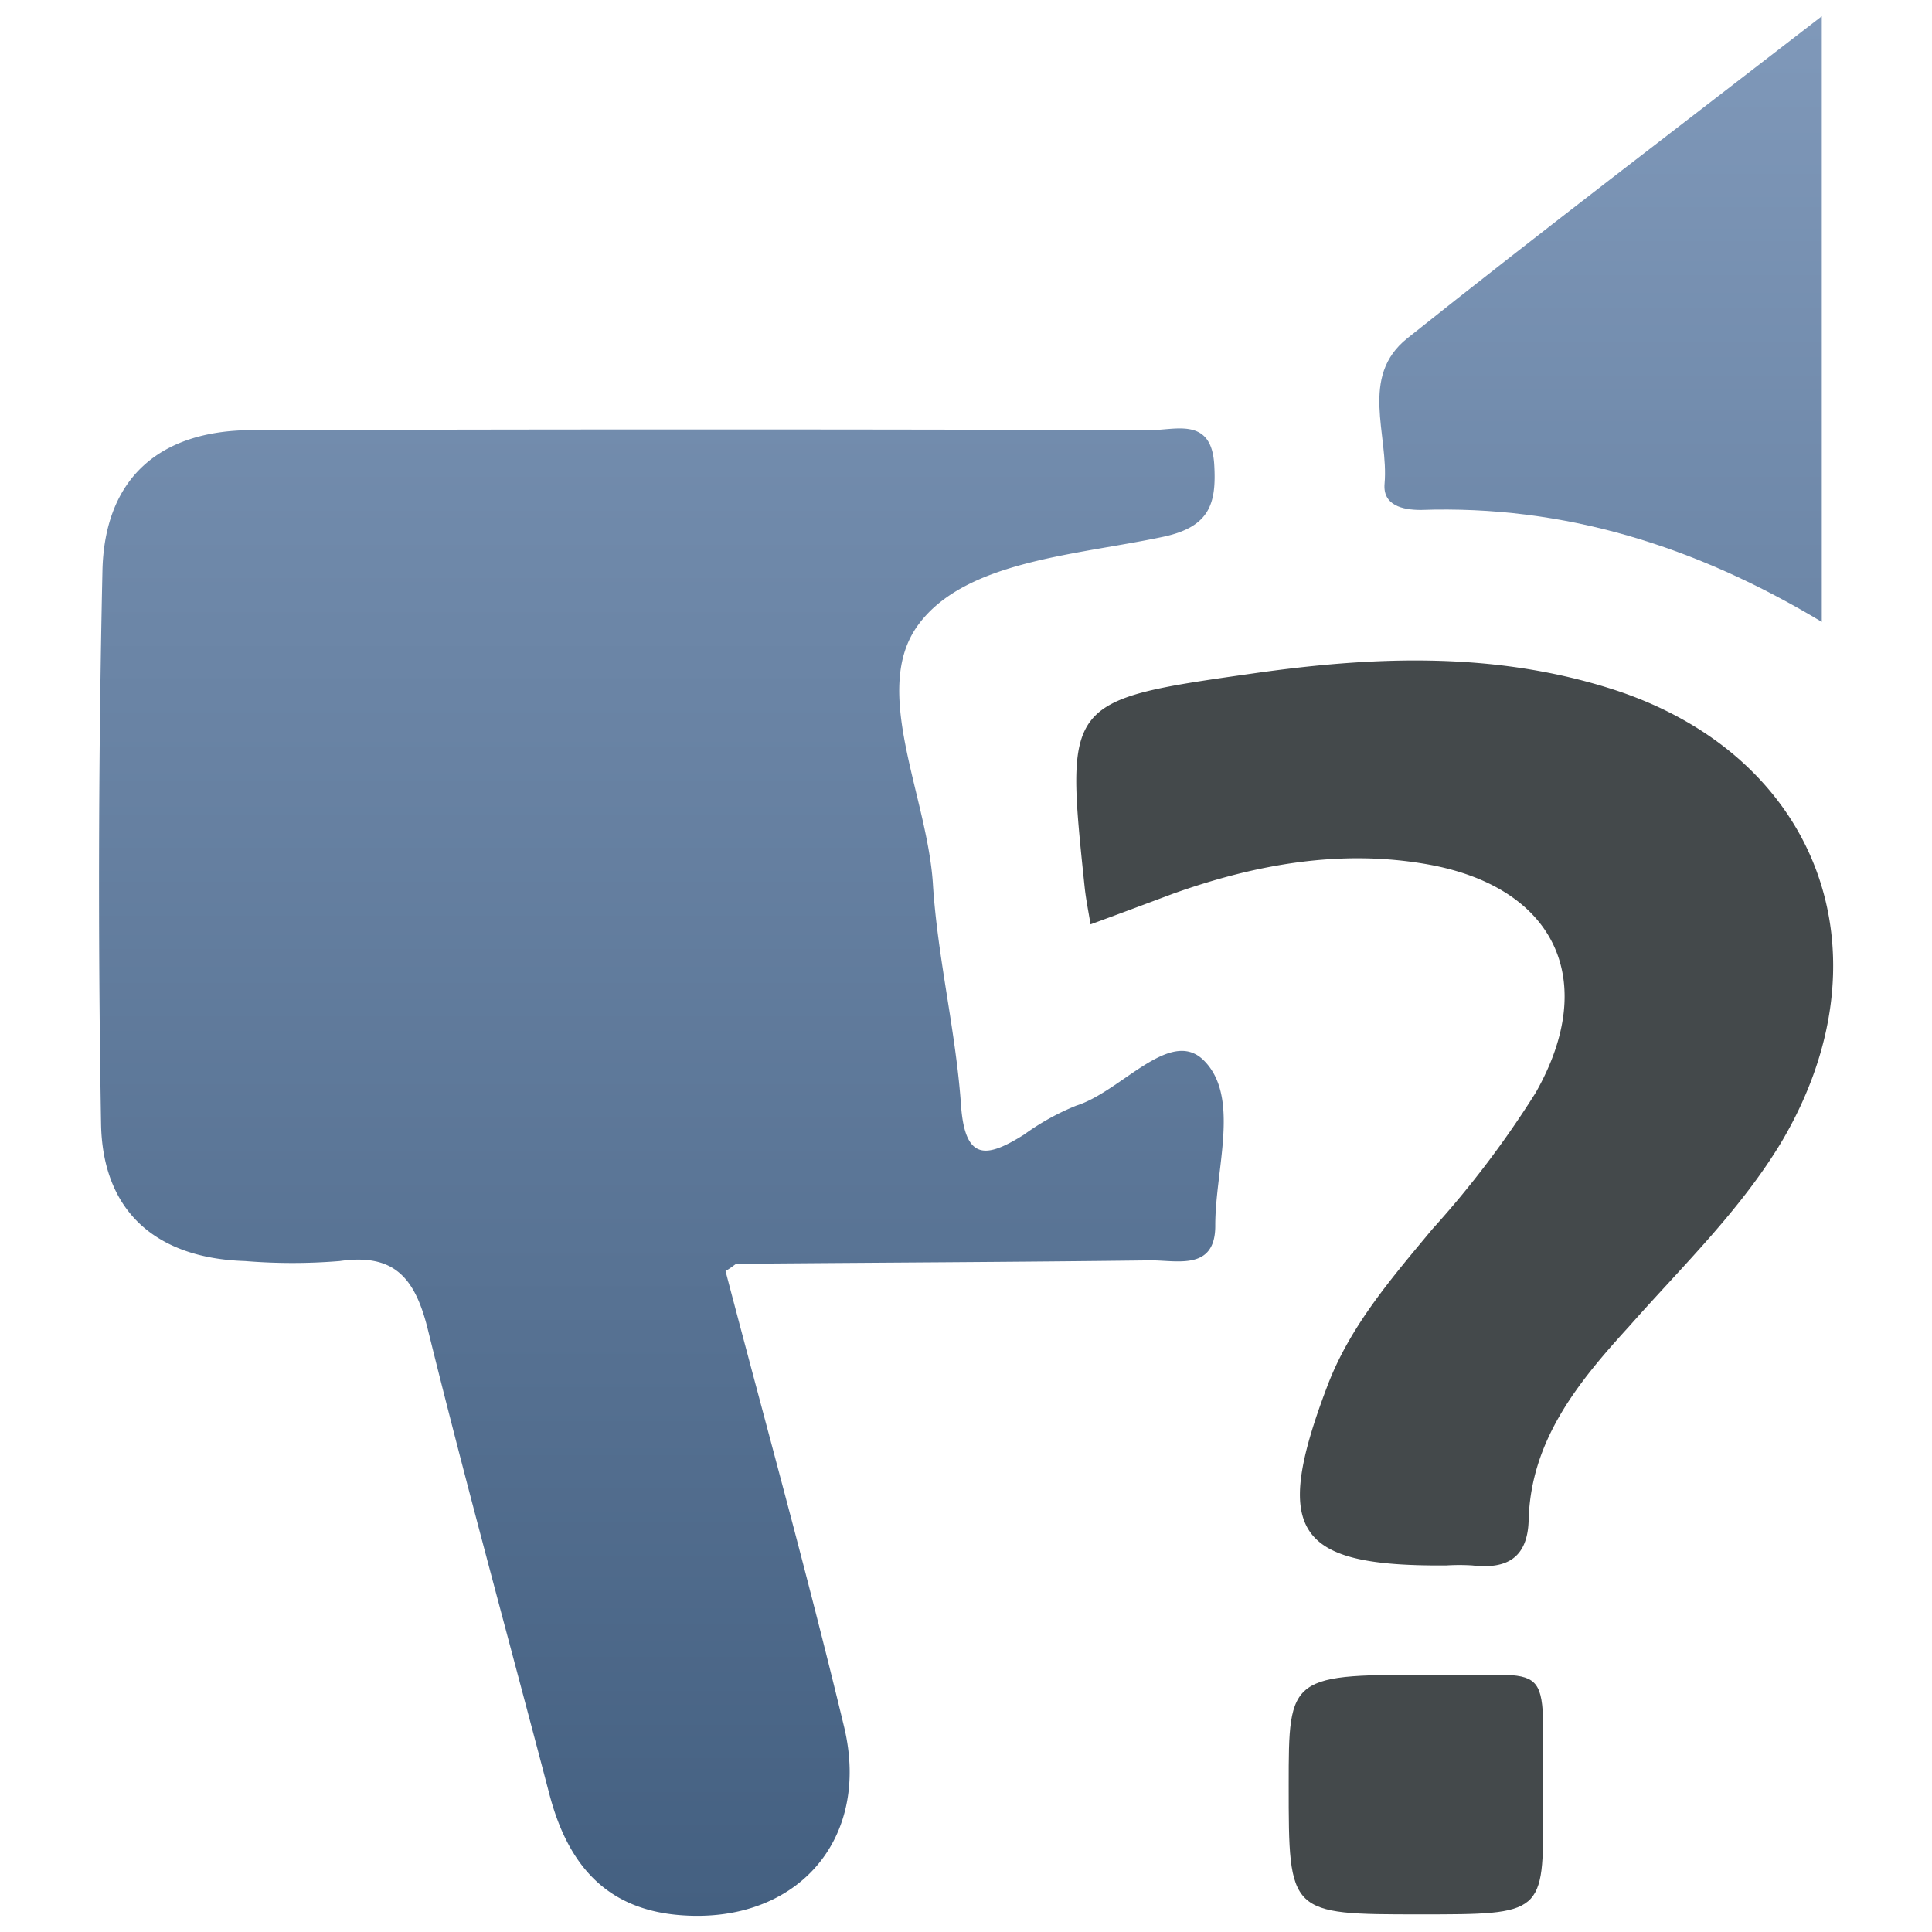 <svg id="Layer_1" data-name="Layer 1" xmlns="http://www.w3.org/2000/svg" xmlns:xlink="http://www.w3.org/1999/xlink" viewBox="0 0 111.84 111.84"><defs><linearGradient id="linear-gradient" x1="38.29" y1="-0.68" x2="38.29" y2="114.47" gradientUnits="userSpaceOnUse"><stop offset="0" stop-color="#8099ba"/><stop offset="1" stop-color="#425e7f"/></linearGradient><linearGradient id="linear-gradient-2" x1="92.65" y1="-0.68" x2="92.65" y2="114.47" xlink:href="#linear-gradient"/></defs><title>teamspeak_vectors</title><path d="M42,73.58c2.29,8.73,4.73,17.51,6.86,26.37,1.6,6.65-2.87,11.53-9.66,10.9-4.28-.4-6.38-3.1-7.4-7-2.36-9-4.84-18-7.06-27C24,73.95,22.8,72.55,19.67,73a33.43,33.43,0,0,1-5.49,0c-5.12-.16-8.24-2.85-8.33-7.94q-.27-16,.08-32c.11-5.34,3.27-8.15,8.66-8.16q26-.08,52,0c1.48,0,3.54-.77,3.7,2,.13,2.23-.24,3.59-2.94,4.17-5,1.07-11.48,1.37-14.21,5.12S53.65,46,54,51.1c.26,4.3,1.33,8.56,1.63,12.86.23,3.31,1.51,3.06,3.65,1.72A14.14,14.14,0,0,1,62.31,64c2.6-.82,5.41-4.52,7.35-2.64,2.17,2.11.68,6.31.69,9.6,0,2.6-2.19,2-3.72,2-8,.1-16,.13-24,.2C42.53,73.2,42.4,73.34,42,73.58Z" style="fill:url(#linear-gradient)"/><path d="M63.13,53.51c-.14-.84-.27-1.48-.34-2.14C61.66,40.6,61.65,40.53,72.43,39c6.94-1,13.9-1.3,20.73.84,12.06,3.77,16.43,15.27,10,26.21-2.39,4-5.79,7.26-8.86,10.74C91.37,80,88.61,83.37,88.49,88c-.06,2.19-1.27,2.85-3.26,2.62a12.23,12.23,0,0,0-1.5,0c-8.76.07-10.1-1.93-6.89-10.39,1.32-3.48,3.72-6.24,6.06-9.06a56.73,56.73,0,0,0,6-7.92c3.71-6.54,1.09-11.92-6.29-13.22-5-.88-9.92,0-14.69,1.7C66.34,52.32,64.8,52.9,63.13,53.51Z" style="fill:#44494b"/><path d="M105.46.94V36c-7.3-4.39-14.92-6.77-23.21-6.48-1.07,0-2.21-.27-2.1-1.52.25-2.84-1.48-6.19,1.32-8.42C89.19,13.42,97.07,7.43,105.46.94Z" style="fill:url(#linear-gradient-2)"/><path d="M82.22,110.82c-7.62,0-7.62,0-7.62-7.47,0-6.4,0-6.45,8.8-6.38,6.88.05,5.85-1.11,5.92,7.79C89.37,110.82,89.33,110.82,82.22,110.82Z" style="fill:#44494b"/></svg>